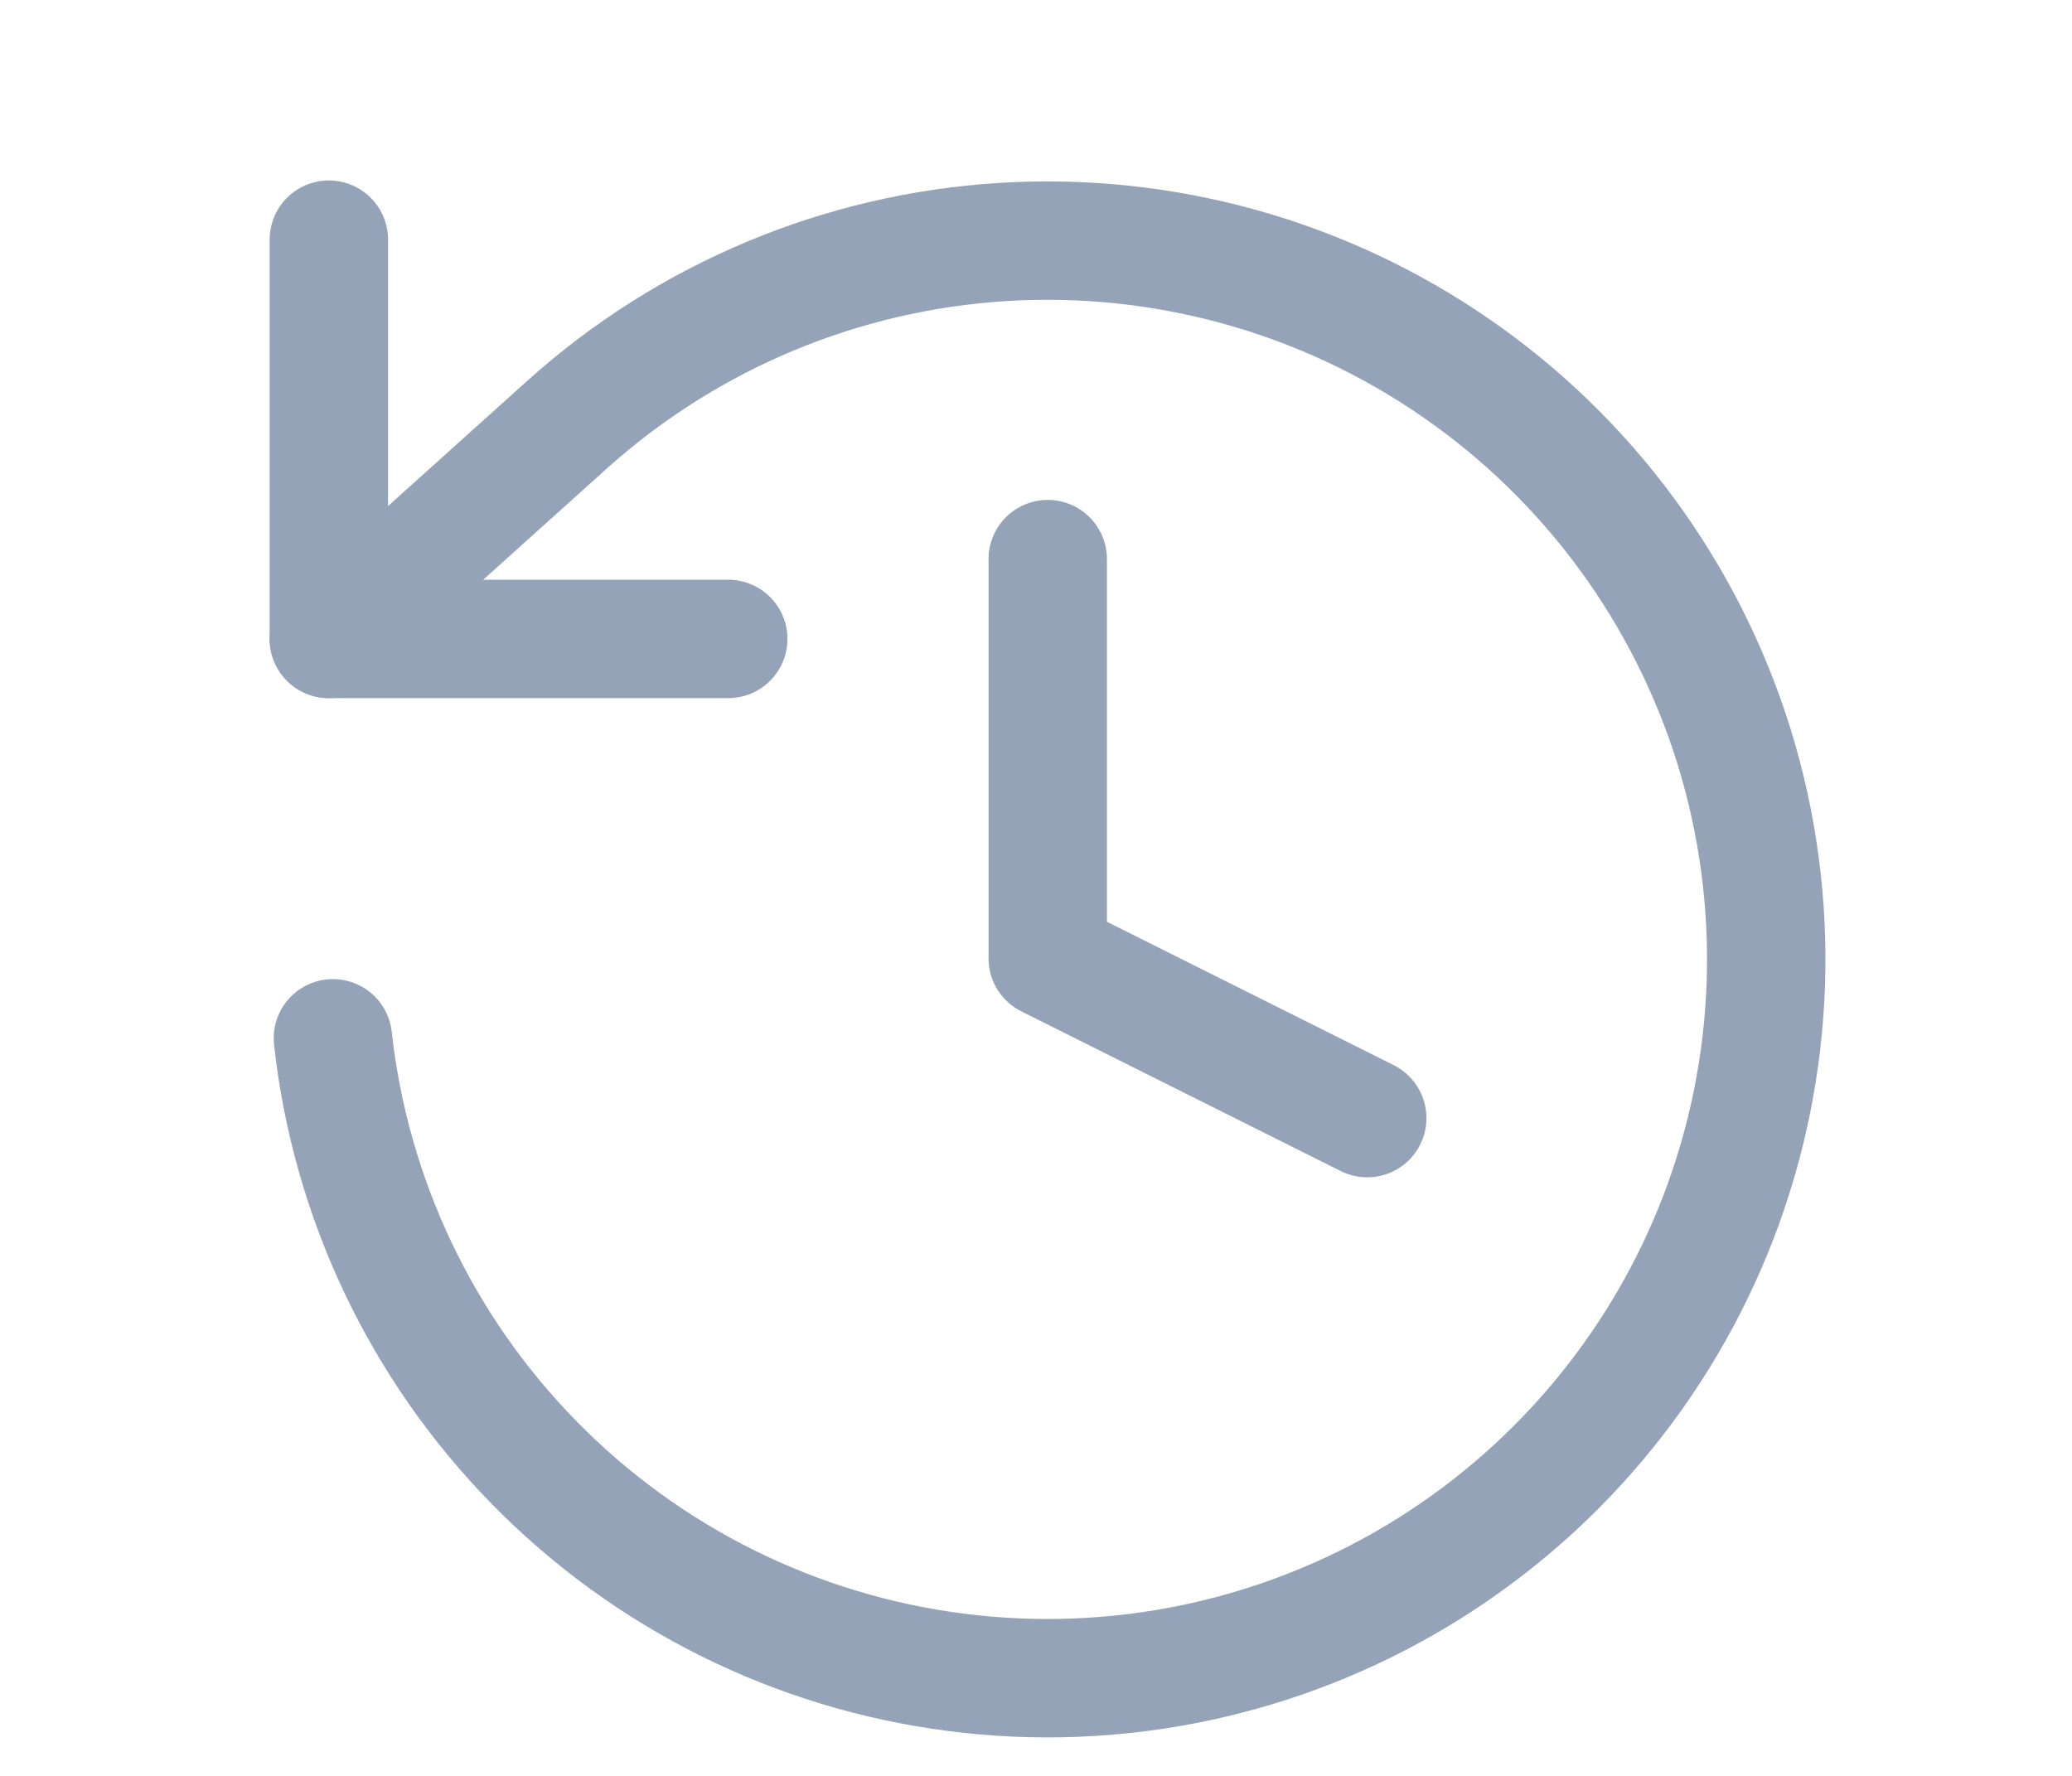 <svg width="21" height="18" viewBox="0 0 21 18" fill="none" xmlns="http://www.w3.org/2000/svg">
<path d="M3.333 2.429V6.476H7.381" stroke="#94A3B8" stroke-width="1.2" stroke-linecap="round" stroke-linejoin="round"/>
<path d="M3.374 10.524C3.553 12.148 4.273 13.664 5.418 14.829C6.562 15.995 8.066 16.742 9.686 16.95C11.306 17.159 12.95 16.817 14.352 15.979C15.754 15.141 16.834 13.856 17.419 12.331C18.003 10.805 18.058 9.128 17.575 7.567C17.091 6.007 16.097 4.654 14.752 3.727C13.407 2.799 11.79 2.351 10.159 2.453C8.529 2.555 6.98 3.202 5.762 4.291L3.333 6.476" stroke="#94A3B8" stroke-width="1.2" stroke-linecap="round" stroke-linejoin="round"/>
<path d="M10.619 5.667V9.714L13.857 11.333" stroke="#94A3B8" stroke-width="1.2" stroke-linecap="round" stroke-linejoin="round"/>
</svg>
